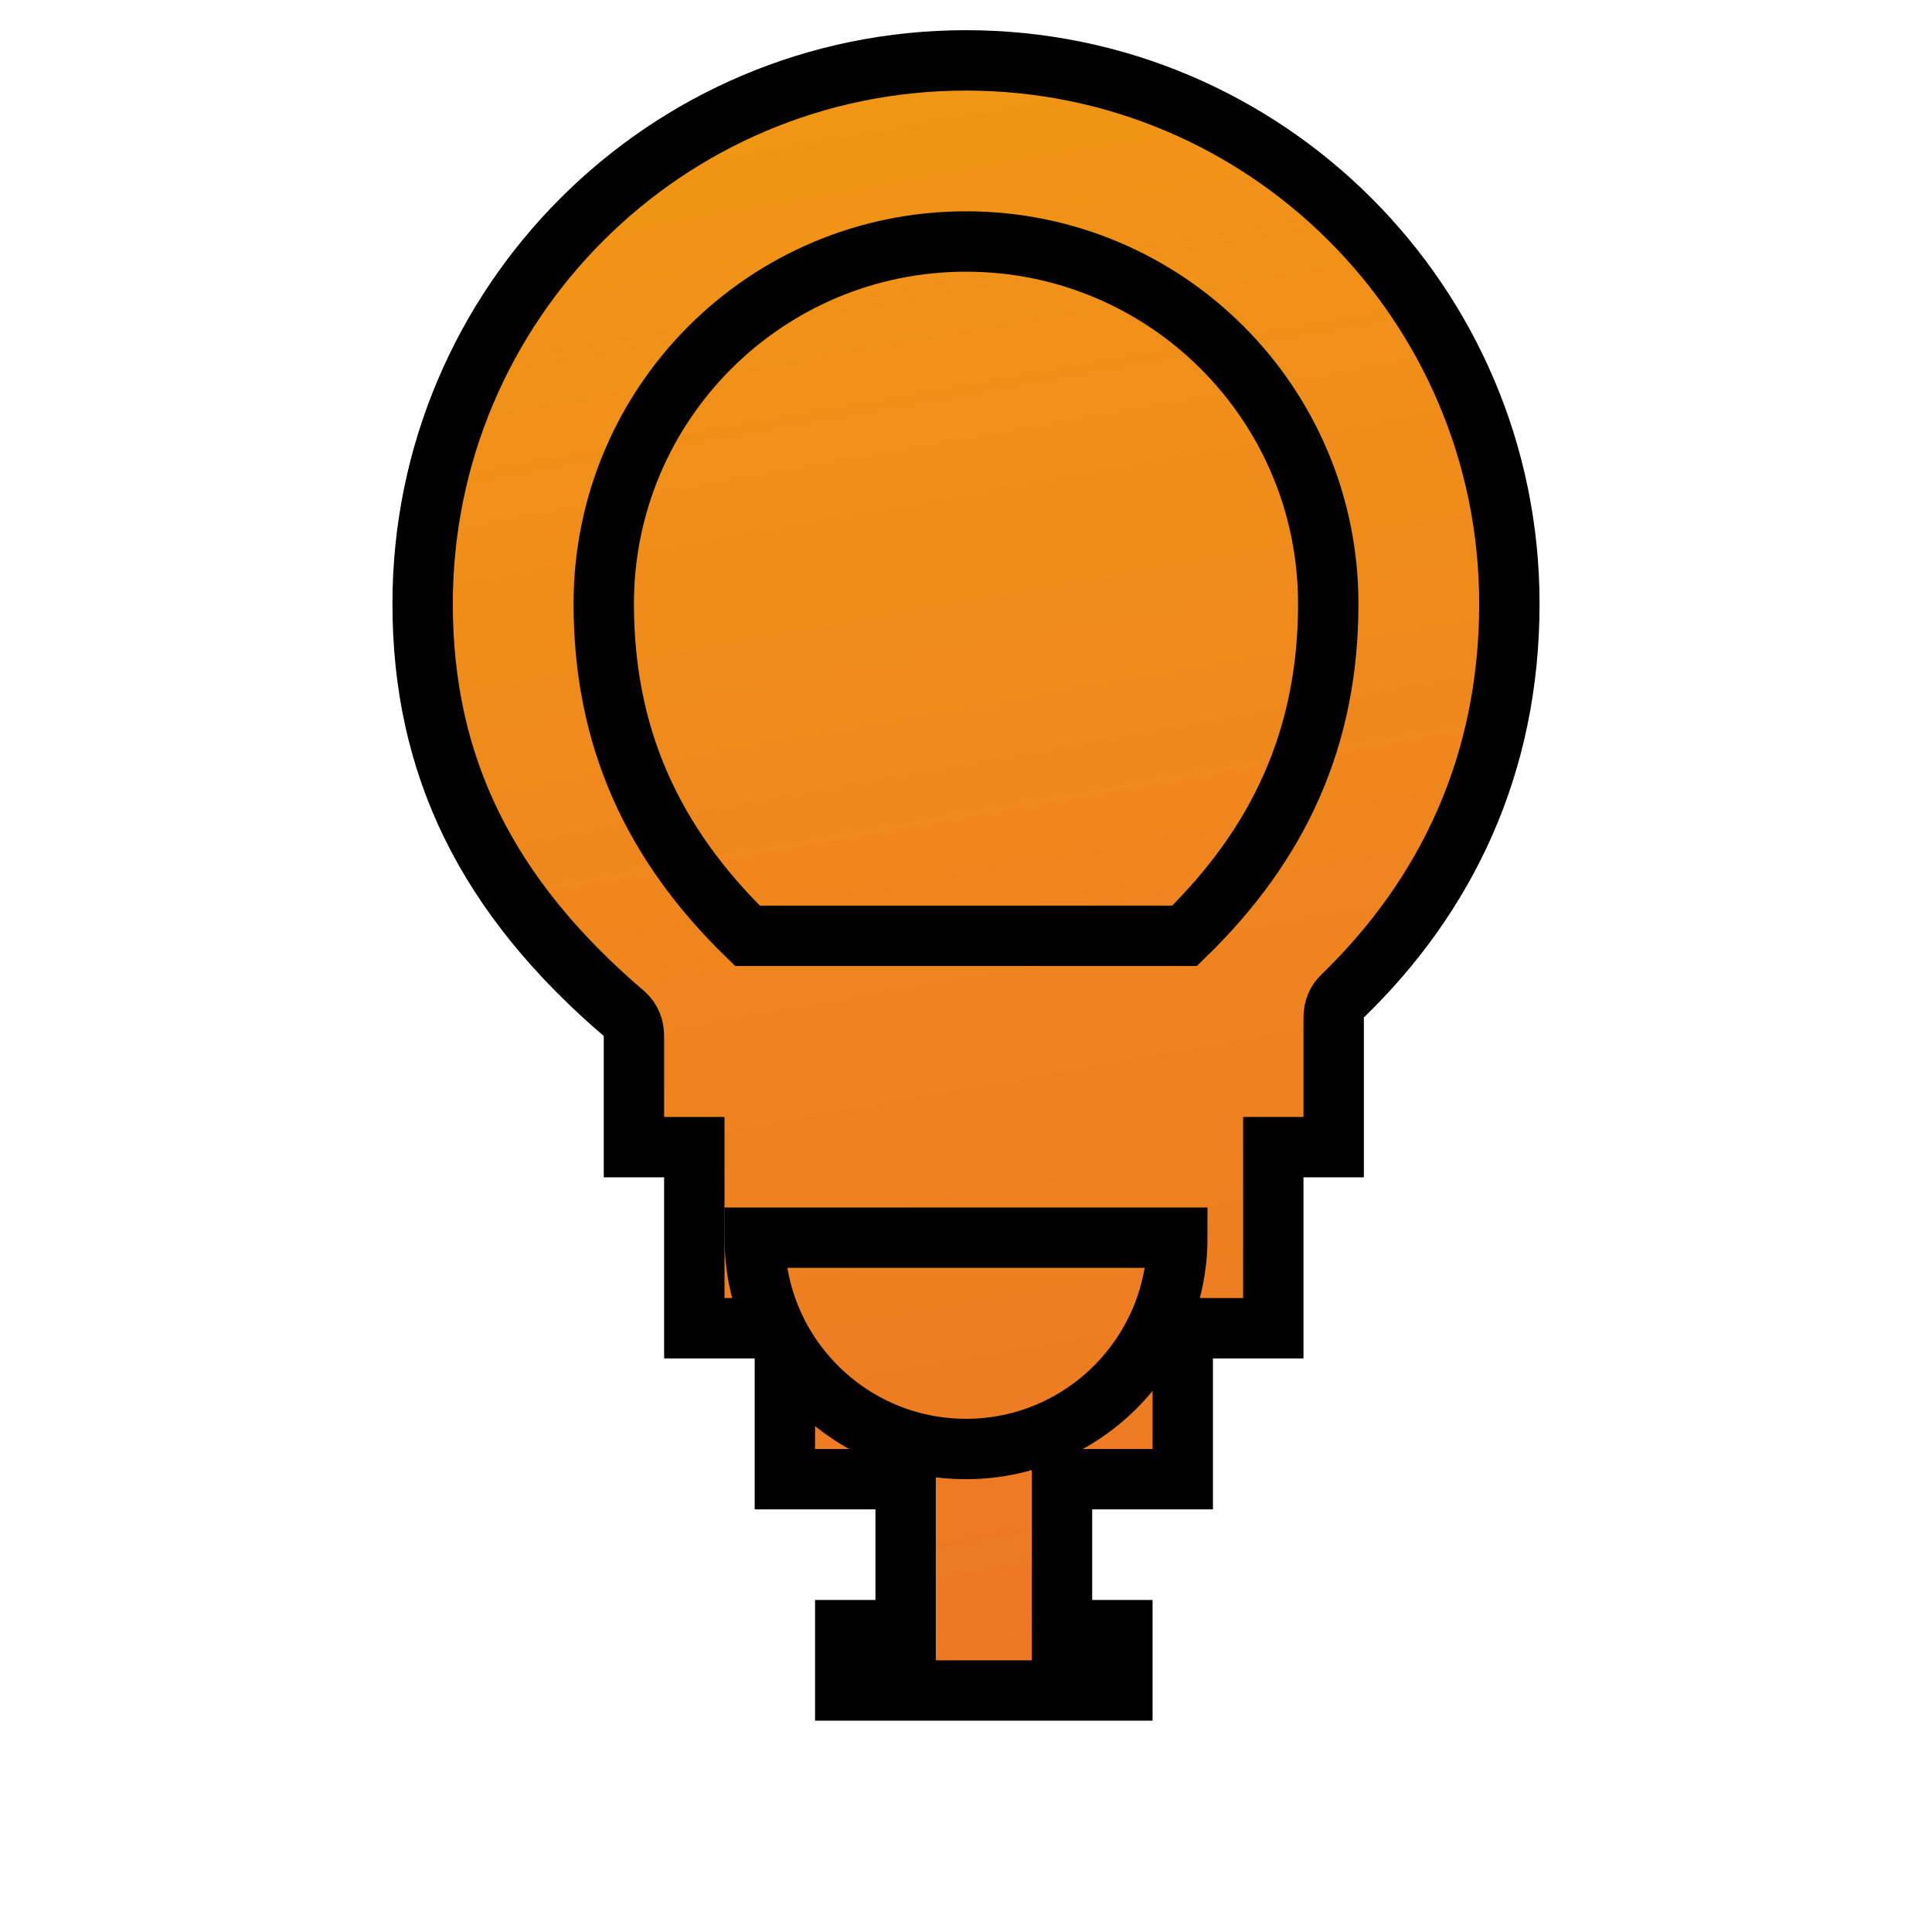 <svg viewBox="0 0 64 64" xmlns="http://www.w3.org/2000/svg">
  <defs>
    <linearGradient x1="12.352" y1="-2.531" x2="96.648" y2="475.531" gradientUnits="userSpaceOnUse" spreadMethod="reflect" id="fill2">
      <stop offset="0" stop-color="#F19A13" />
      <stop offset="0.33" stop-color="#E73F42" />
      <stop offset="0.66" stop-color="#982A7C" />
      <stop offset="0.99" stop-color="#00A0E3" />
      <stop offset="1" stop-color="#00A0E3" />
    </linearGradient>
  </defs>
  <g fill="none" stroke="#000" stroke-width="2">
    <path fill="url(#fill2)" d="M32,2c9.94,0,18,8.06,18,18c0,5.35-2.1,9.68-5.53,13c-0.19,0.18-0.29,0.42-0.29,0.71V38h-2v6h-3v5h-4v5h2v2H28v-2h2v-5h-4v-5h-3v-6h-2v-3.68c0-0.29-0.1-0.53-0.29-0.71C16.1,29.68,14,25.35,14,20C14,10.06,22.06,2,32,2z"/>
    <path fill="url(#fill2)" d="M44,20c0,4.41-1.61,7.94-4.76,11H24.76C21.61,27.94,20,24.41,20,20c0-6.63,5.37-12,12-12S44,13.37,44,20z"/>
    <path fill="url(#fill2)" d="M32,48c-3.86,0-7-3.14-7-7h14C39,44.86,35.86,48,32,48z"/>
  </g>
</svg>
